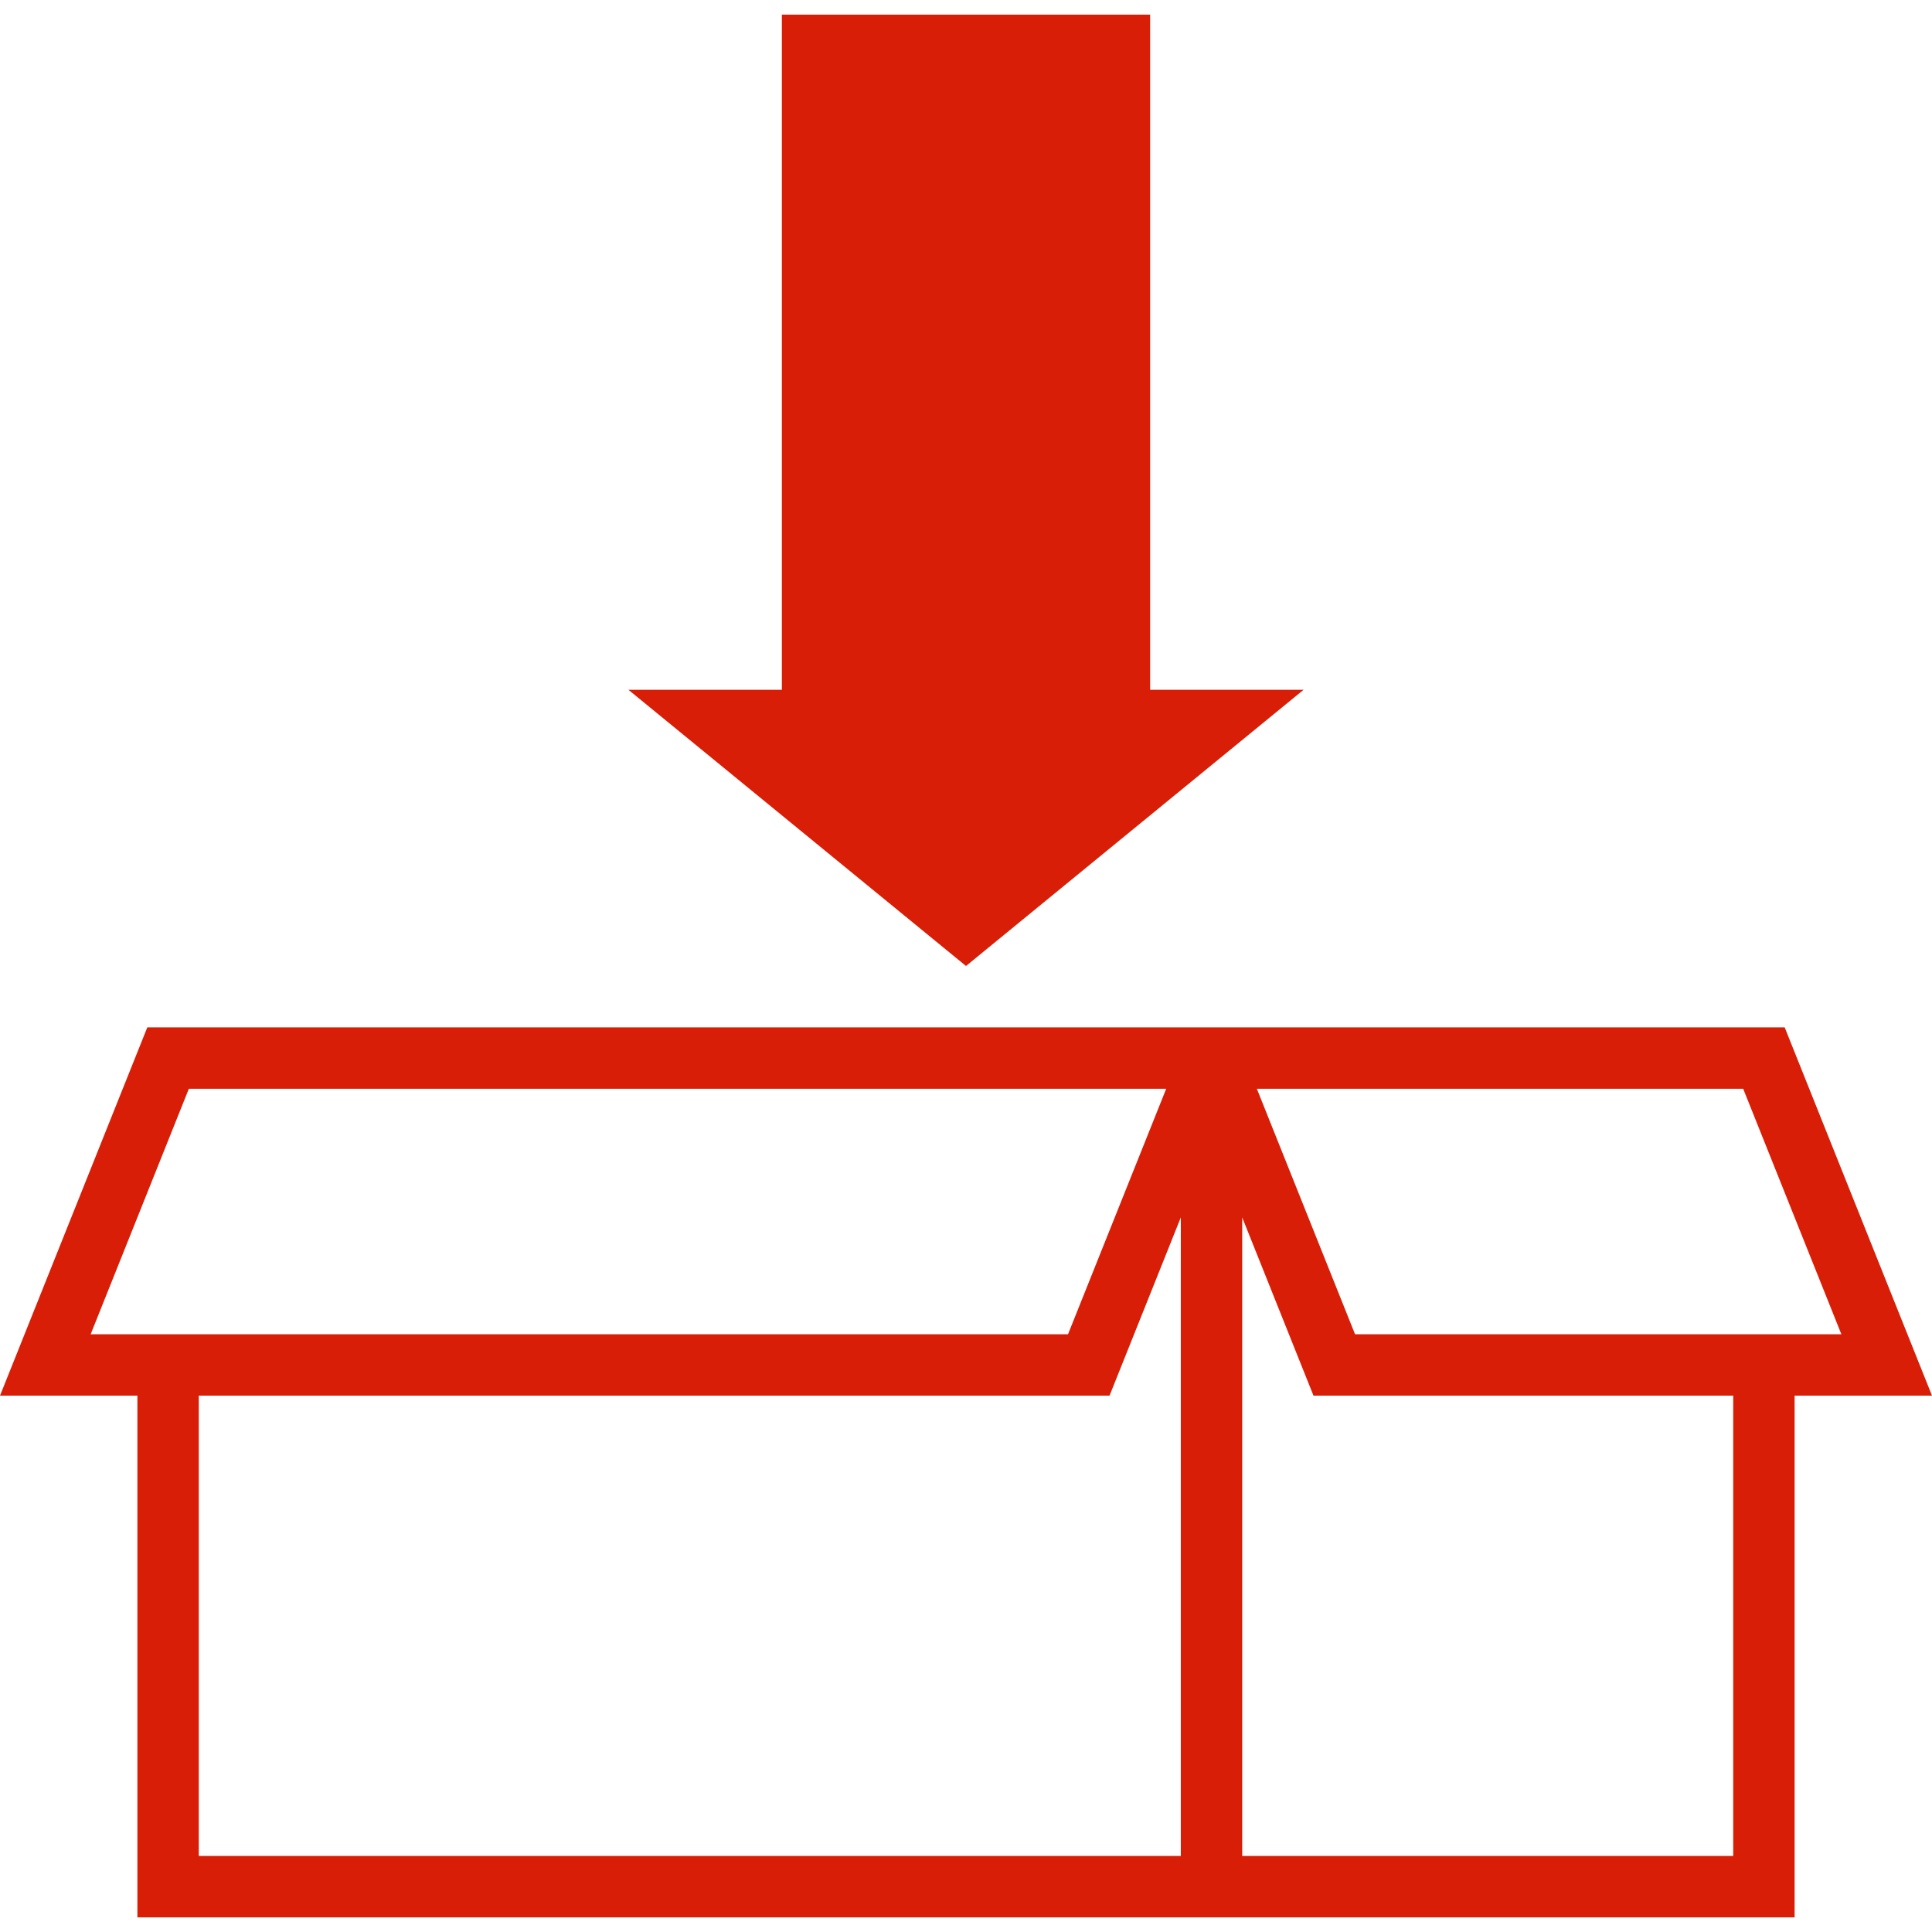<?xml version="1.0" standalone="no"?><!DOCTYPE svg PUBLIC "-//W3C//DTD SVG 1.1//EN" "http://www.w3.org/Graphics/SVG/1.1/DTD/svg11.dtd"><svg t="1570949357635" class="icon" viewBox="0 0 1024 1024" version="1.1" xmlns="http://www.w3.org/2000/svg" p-id="3882" xmlns:xlink="http://www.w3.org/1999/xlink" width="16" height="16"><defs><style type="text/css"></style></defs><path d="M945.921 544.53H78.076L0 739.72h72.822v276.521h878.355v-276.521h72.822l-78.079-195.19zM48.05 707.188l52.051-130.127H618.119l-52.051 130.127H48.05z m577.811 276.521h-520.507v-243.989h482.721l37.785-94.472v338.461z m292.782 0h-260.253v-338.458l37.785 94.472h222.468v243.986z m-200.44-276.521l-52.051-130.127h257.765l52.051 130.127h-257.765z" fill="#d81e06" p-id="3883"></path><path d="M511.998 511.998L333.076 365.604h81.327V7.759h195.19v357.848h81.327l-178.922 146.391z" fill="#d81e06" p-id="3884"></path></svg>